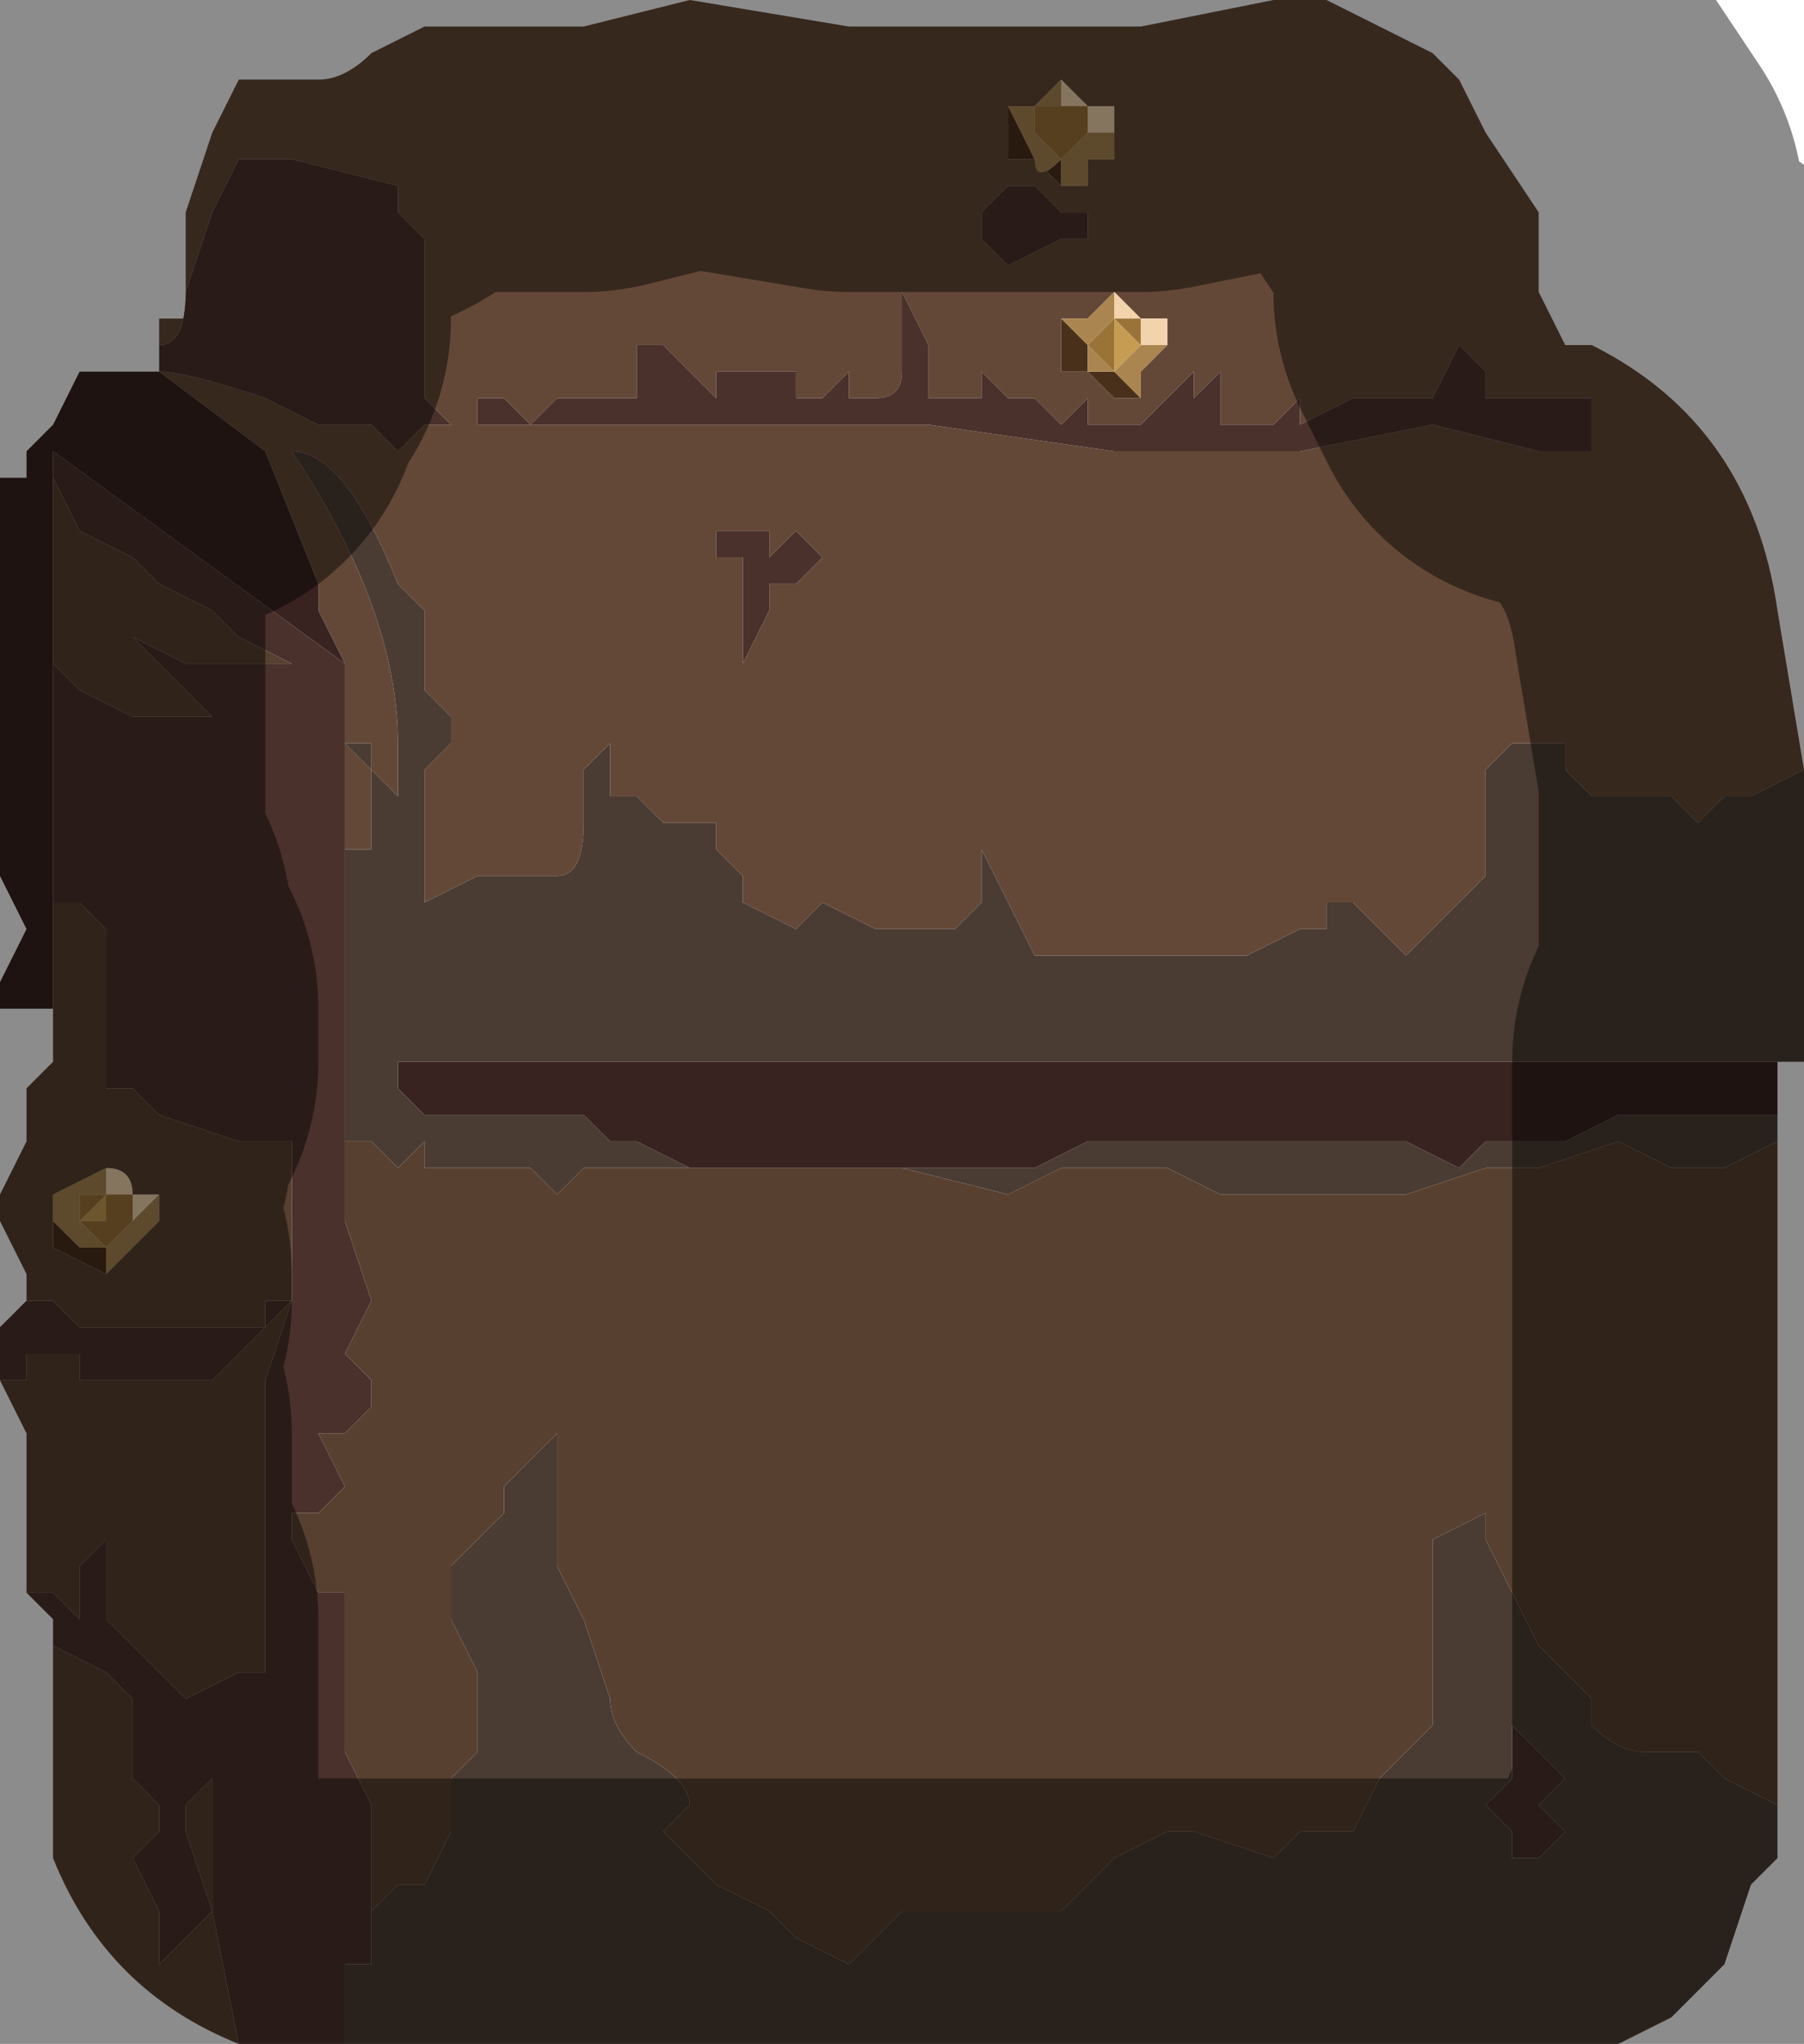 <?xml version="1.0" encoding="UTF-8" standalone="no"?>
<svg xmlns:xlink="http://www.w3.org/1999/xlink" height="3.85px" width="3.4px" xmlns="http://www.w3.org/2000/svg">
  <g transform="matrix(1.0, 0.0, 0.0, 1.0, 1.7, 1.9)">
    <path d="M-1.4 -1.3 L-1.4 -1.3 -1.35 -1.3 -1.35 -1.5 -1.3 -1.65 -1.25 -1.75 -1.15 -1.75 -1.1 -1.75 Q-1.05 -1.75 -1.0 -1.8 L-0.9 -1.85 -0.85 -1.85 -0.7 -1.85 -0.6 -1.85 -0.4 -1.9 -0.1 -1.85 0.15 -1.85 0.4 -1.85 0.45 -1.85 0.7 -1.9 0.8 -1.9 1.0 -1.8 1.05 -1.75 1.1 -1.65 1.2 -1.5 1.2 -1.35 1.25 -1.25 1.3 -1.25 Q1.6 -1.1 1.65 -0.75 L1.7 -0.45 1.6 -0.4 1.55 -0.4 1.5 -0.35 1.45 -0.4 1.4 -0.4 1.35 -0.4 1.3 -0.4 1.25 -0.45 1.25 -0.45 1.25 -0.5 1.2 -0.5 1.2 -0.5 1.15 -0.5 1.1 -0.45 1.1 -0.4 1.1 -0.3 1.1 -0.25 1.05 -0.2 1.05 -0.2 1.0 -0.15 1.0 -0.15 0.95 -0.1 0.9 -0.15 0.85 -0.2 0.85 -0.2 0.8 -0.2 0.8 -0.15 0.75 -0.15 0.65 -0.1 0.55 -0.1 0.55 -0.1 0.5 -0.1 0.5 -0.1 0.35 -0.1 0.3 -0.1 0.25 -0.1 0.2 -0.2 0.15 -0.3 0.15 -0.2 0.1 -0.15 0.05 -0.15 0.0 -0.15 -0.05 -0.15 -0.15 -0.2 -0.2 -0.15 -0.2 -0.15 -0.3 -0.2 -0.3 -0.25 -0.35 -0.3 -0.35 -0.35 Q-0.4 -0.35 -0.4 -0.35 L-0.45 -0.35 -0.5 -0.4 -0.55 -0.4 -0.55 -0.45 -0.55 -0.5 -0.6 -0.45 -0.6 -0.35 Q-0.6 -0.25 -0.65 -0.25 L-0.8 -0.25 -0.9 -0.2 -0.9 -0.2 -0.9 -0.25 -0.9 -0.35 -0.9 -0.45 -0.85 -0.5 -0.85 -0.55 -0.9 -0.6 -0.9 -0.75 -0.95 -0.8 Q-1.05 -1.05 -1.15 -1.05 -0.95 -0.75 -0.95 -0.5 L-0.95 -0.5 -0.95 -0.4 -1.0 -0.45 -1.0 -0.5 -1.05 -0.5 -1.0 -0.45 -1.0 -0.4 -1.0 -0.3 -1.05 -0.3 -1.05 -0.4 -1.05 -0.65 -1.1 -0.75 -1.1 -0.8 -1.2 -1.05 -1.4 -1.2 Q-1.35 -1.2 -1.2 -1.15 L-1.1 -1.1 -1.0 -1.1 -0.95 -1.05 -0.9 -1.1 -0.9 -1.1 -0.85 -1.1 -0.9 -1.15 -0.9 -1.3 -0.9 -1.45 -0.95 -1.5 -0.95 -1.55 -1.15 -1.6 -1.2 -1.6 -1.25 -1.6 -1.3 -1.5 -1.35 -1.35 Q-1.35 -1.25 -1.4 -1.25 L-1.4 -1.3 M-1.4 -1.2 L-1.4 -1.2 M0.4 -1.65 L0.4 -1.7 0.35 -1.7 0.3 -1.75 0.3 -1.75 0.25 -1.7 0.2 -1.7 0.2 -1.6 0.25 -1.6 0.3 -1.55 0.35 -1.55 0.35 -1.6 0.4 -1.6 0.4 -1.65 M0.2 -1.4 L0.2 -1.4 0.3 -1.45 Q0.35 -1.45 0.35 -1.45 L0.35 -1.5 0.3 -1.5 0.25 -1.55 0.2 -1.55 0.15 -1.5 0.15 -1.45 0.2 -1.4 M0.0 -1.35 L0.0 -1.2 Q0.0 -1.15 -0.05 -1.15 L-0.1 -1.15 -0.1 -1.2 -0.15 -1.15 -0.2 -1.15 -0.2 -1.2 -0.25 -1.2 -0.25 -1.2 -0.3 -1.2 -0.35 -1.2 -0.35 -1.15 -0.45 -1.25 -0.5 -1.25 -0.5 -1.2 -0.5 -1.15 -0.55 -1.15 -0.6 -1.15 -0.65 -1.15 -0.7 -1.1 -0.7 -1.1 -0.75 -1.15 -0.75 -1.15 -0.8 -1.15 -0.8 -1.1 -0.85 -1.1 -0.85 -1.1 -0.85 -1.1 -0.7 -1.1 -0.6 -1.1 -0.4 -1.1 -0.05 -1.1 0.05 -1.1 0.4 -1.05 0.5 -1.05 0.75 -1.05 1.0 -1.1 1.2 -1.05 1.3 -1.05 1.3 -1.15 1.25 -1.15 1.2 -1.15 1.15 -1.15 Q1.1 -1.15 1.1 -1.15 L1.1 -1.2 1.05 -1.25 1.0 -1.15 0.95 -1.15 0.85 -1.15 0.75 -1.1 0.75 -1.15 0.7 -1.1 0.65 -1.1 0.6 -1.1 0.6 -1.15 0.6 -1.15 Q0.6 -1.15 0.6 -1.2 L0.55 -1.15 0.55 -1.2 0.5 -1.15 0.5 -1.15 0.45 -1.1 0.4 -1.1 0.4 -1.1 0.35 -1.1 0.35 -1.15 0.3 -1.1 0.25 -1.15 0.25 -1.15 0.2 -1.15 0.15 -1.2 0.15 -1.15 0.1 -1.15 0.05 -1.15 0.05 -1.25 0.0 -1.35 M0.3 -1.3 L0.3 -1.2 0.35 -1.2 0.4 -1.15 0.4 -1.15 0.45 -1.15 Q0.45 -1.15 0.45 -1.2 L0.5 -1.25 0.5 -1.25 0.5 -1.3 0.45 -1.3 0.4 -1.35 0.4 -1.35 0.4 -1.35 0.35 -1.3 0.3 -1.3 M-0.3 -0.9 L-0.3 -0.9 -0.35 -0.9 -0.35 -0.85 -0.3 -0.85 Q-0.3 -0.8 -0.3 -0.75 L-0.3 -0.65 -0.25 -0.75 -0.25 -0.8 -0.2 -0.8 -0.15 -0.85 -0.2 -0.9 -0.25 -0.85 -0.25 -0.9 -0.3 -0.9" fill="#644837" fill-rule="evenodd" stroke="none"/>
    <path d="M-1.4 -1.3 L-1.4 -1.25 Q-1.35 -1.25 -1.35 -1.35 L-1.3 -1.5 -1.25 -1.6 -1.2 -1.6 -1.15 -1.6 -0.95 -1.55 -0.95 -1.5 -0.9 -1.45 -0.9 -1.3 -0.9 -1.15 -0.85 -1.1 -0.9 -1.1 -0.9 -1.1 -0.95 -1.05 -1.0 -1.1 -1.1 -1.1 -1.2 -1.15 Q-1.35 -1.2 -1.4 -1.2 L-1.4 -1.3 M-1.05 1.95 L-1.05 1.95 -1.25 1.95 -1.3 1.7 -1.3 1.45 -1.35 1.5 -1.35 1.55 -1.3 1.7 -1.35 1.75 -1.4 1.8 -1.4 1.7 -1.45 1.6 -1.4 1.55 -1.4 1.5 -1.45 1.45 -1.45 1.3 -1.5 1.25 -1.6 1.2 -1.6 1.15 -1.65 1.1 -1.65 1.1 -1.6 1.1 -1.55 1.15 -1.55 1.05 -1.5 1.0 -1.5 0.9 -1.5 1.15 -1.45 1.2 -1.45 1.2 -1.4 1.25 -1.4 1.25 -1.35 1.3 -1.35 1.3 -1.25 1.25 -1.2 1.25 -1.2 1.25 -1.2 0.7 -1.15 0.55 -1.2 0.55 -1.2 0.6 -1.25 0.65 -1.3 0.7 -1.3 0.7 -1.3 0.7 -1.35 0.7 -1.35 0.7 -1.4 0.7 -1.45 0.7 -1.5 0.7 -1.55 0.7 -1.55 0.65 -1.6 0.65 -1.6 0.65 -1.65 0.65 -1.65 0.7 -1.7 0.7 -1.7 0.6 -1.65 0.55 -1.65 0.5 -1.65 0.55 -1.6 0.55 -1.55 0.6 -1.5 0.6 -1.4 0.6 -1.25 0.6 -1.2 0.6 -1.15 0.55 -1.15 0.25 -1.25 0.25 -1.4 0.2 -1.45 0.15 -1.5 0.15 -1.5 0.0 -1.5 -0.15 -1.55 -0.2 -1.6 -0.2 -1.6 -0.65 -1.6 -0.65 -1.55 -0.6 -1.45 -0.55 -1.45 -0.55 -1.35 -0.55 -1.3 -0.55 -1.3 -0.55 -1.35 -0.6 -1.45 -0.7 -1.35 -0.65 -1.2 -0.65 Q-1.15 -0.65 -1.15 -0.65 L-1.15 -0.65 -1.25 -0.7 -1.3 -0.75 -1.4 -0.8 -1.45 -0.85 -1.45 -0.85 -1.55 -0.9 -1.6 -1.0 -1.6 -1.05 -1.05 -0.65 -1.05 0.1 -1.15 0.1 -1.05 0.1 -1.05 0.2 -1.05 0.25 -1.05 0.4 -1.0 0.55 -1.05 0.65 -1.0 0.7 -1.0 0.75 -1.05 0.8 -1.05 0.8 -1.1 0.8 -1.1 0.8 -1.05 0.9 -1.05 0.9 -1.1 0.95 -1.15 0.95 -1.15 1.0 -1.1 1.1 -1.05 1.1 -1.05 1.15 -1.05 1.25 -1.05 1.35 -1.05 1.4 -1.0 1.5 -1.0 1.65 -1.0 1.7 -1.0 1.8 -1.05 1.8 -1.05 1.9 -1.05 1.95 M0.2 -1.4 L0.15 -1.45 0.15 -1.5 0.2 -1.55 0.25 -1.55 0.3 -1.5 0.35 -1.5 0.35 -1.45 Q0.35 -1.45 0.3 -1.45 L0.2 -1.4 0.2 -1.4 M0.0 -1.35 L0.05 -1.25 0.05 -1.15 0.1 -1.15 0.15 -1.15 0.15 -1.2 0.2 -1.15 0.25 -1.15 0.25 -1.15 0.3 -1.1 0.35 -1.15 0.35 -1.1 0.4 -1.1 0.4 -1.1 0.45 -1.1 0.5 -1.15 0.5 -1.15 0.55 -1.2 0.55 -1.15 0.6 -1.2 Q0.6 -1.15 0.6 -1.15 L0.6 -1.15 0.6 -1.1 0.65 -1.1 0.7 -1.1 0.75 -1.15 0.75 -1.1 0.85 -1.15 0.95 -1.15 1.0 -1.15 1.05 -1.25 1.1 -1.2 1.1 -1.15 Q1.1 -1.15 1.15 -1.15 L1.2 -1.15 1.25 -1.15 1.3 -1.15 1.3 -1.05 1.2 -1.05 1.0 -1.1 0.75 -1.05 0.5 -1.05 0.4 -1.05 0.05 -1.1 -0.05 -1.1 -0.4 -1.1 -0.6 -1.1 -0.7 -1.1 -0.85 -1.1 -0.85 -1.1 -0.85 -1.1 -0.8 -1.1 -0.8 -1.15 -0.75 -1.15 -0.75 -1.15 -0.7 -1.1 -0.7 -1.1 -0.65 -1.15 -0.6 -1.15 -0.55 -1.15 -0.5 -1.15 -0.5 -1.2 -0.5 -1.25 -0.45 -1.25 -0.35 -1.15 -0.35 -1.2 -0.3 -1.2 -0.25 -1.2 -0.25 -1.2 -0.2 -1.2 -0.2 -1.15 -0.15 -1.15 -0.1 -1.2 -0.1 -1.15 -0.05 -1.15 Q0.0 -1.15 0.0 -1.2 L0.0 -1.35 M1.15 1.35 L1.2 1.4 1.25 1.45 1.2 1.5 1.25 1.55 1.2 1.6 Q1.2 1.6 1.15 1.6 L1.15 1.55 1.1 1.5 1.15 1.45 1.15 1.35 M-0.3 -0.9 L-0.25 -0.9 -0.25 -0.85 -0.2 -0.9 -0.15 -0.85 -0.2 -0.8 -0.25 -0.8 -0.25 -0.75 -0.3 -0.65 -0.3 -0.75 Q-0.3 -0.8 -0.3 -0.85 L-0.35 -0.85 -0.35 -0.9 -0.3 -0.9 -0.3 -0.9 M-1.5 0.85 L-1.5 0.8 -1.5 0.85" fill="#4a312c" fill-rule="evenodd" stroke="none"/>
    <path d="M0.35 -1.55 L0.3 -1.55 0.25 -1.6 0.2 -1.6 0.2 -1.7 0.25 -1.6 0.25 -1.6 Q0.25 -1.55 0.3 -1.6 L0.3 -1.55 0.35 -1.55 M0.45 -1.15 L0.4 -1.15 0.4 -1.15 0.35 -1.2 0.3 -1.2 0.3 -1.3 0.35 -1.25 0.35 -1.2 0.4 -1.2 0.4 -1.2 0.45 -1.15 M-1.5 0.5 L-1.5 0.5 -1.6 0.45 -1.6 0.4 -1.6 0.35 -1.6 0.4 -1.55 0.45 -1.5 0.45 -1.5 0.5" fill="#49301a" fill-rule="evenodd" stroke="none"/>
    <path d="M0.3 -1.75 L0.3 -1.75 0.35 -1.7 0.4 -1.7 0.4 -1.65 0.4 -1.65 0.35 -1.65 0.35 -1.65 0.35 -1.7 0.3 -1.7 0.3 -1.7 0.3 -1.75 M0.4 -1.35 L0.4 -1.35 0.45 -1.3 0.5 -1.3 0.5 -1.25 0.5 -1.25 0.45 -1.25 0.45 -1.25 0.45 -1.3 0.4 -1.3 0.4 -1.3 0.4 -1.35 M-1.5 0.3 L-1.5 0.3 Q-1.45 0.3 -1.45 0.35 L-1.45 0.35 -1.4 0.35 -1.45 0.4 -1.45 0.4 -1.45 0.35 -1.5 0.35 -1.5 0.35 -1.5 0.3" fill="#f3d3ac" fill-rule="evenodd" stroke="none"/>
    <path d="M0.35 -1.65 L0.3 -1.65 0.3 -1.6 0.3 -1.65 0.3 -1.65 0.35 -1.65 M0.4 -1.25 L0.4 -1.3 0.45 -1.25 0.45 -1.25 0.4 -1.2 0.4 -1.25 M-1.5 0.35 L-1.5 0.35 -1.5 0.4 -1.5 0.4 -1.55 0.4 -1.55 0.4 -1.5 0.35 -1.5 0.35" fill="#c69c52" fill-rule="evenodd" stroke="none"/>
    <path d="M0.3 -1.7 L0.3 -1.7 0.35 -1.7 0.35 -1.65 0.35 -1.65 0.3 -1.65 0.3 -1.65 0.3 -1.6 0.3 -1.65 0.35 -1.65 0.35 -1.65 0.3 -1.6 0.25 -1.65 0.25 -1.7 0.3 -1.7 M0.45 -1.25 L0.45 -1.25 0.4 -1.2 0.4 -1.2 0.35 -1.25 0.35 -1.25 0.4 -1.3 0.4 -1.3 0.4 -1.25 0.4 -1.2 0.45 -1.25 0.45 -1.25 0.4 -1.3 0.4 -1.3 0.45 -1.3 0.45 -1.25 0.45 -1.25 M-1.5 0.35 L-1.5 0.35 -1.45 0.35 -1.45 0.4 -1.45 0.4 -1.5 0.45 -1.55 0.4 -1.55 0.35 -1.5 0.35 -1.5 0.35 -1.55 0.4 -1.55 0.4 -1.5 0.4 -1.5 0.4 -1.5 0.35 -1.5 0.35" fill="#9a7338" fill-rule="evenodd" stroke="none"/>
    <path d="M0.4 -1.65 L0.4 -1.6 0.35 -1.6 0.35 -1.55 0.3 -1.55 0.3 -1.6 Q0.25 -1.55 0.25 -1.6 L0.25 -1.6 0.2 -1.7 0.25 -1.7 0.3 -1.75 0.3 -1.7 0.25 -1.7 0.25 -1.65 0.3 -1.6 0.35 -1.65 0.35 -1.65 0.4 -1.65 0.4 -1.65 M0.3 -1.3 L0.35 -1.3 0.4 -1.35 0.4 -1.35 0.4 -1.3 0.4 -1.3 0.35 -1.25 0.35 -1.25 0.4 -1.2 0.4 -1.2 0.45 -1.25 0.45 -1.25 0.5 -1.25 0.5 -1.25 0.5 -1.25 0.45 -1.2 Q0.45 -1.15 0.45 -1.15 L0.4 -1.2 0.4 -1.2 0.35 -1.2 0.35 -1.25 0.3 -1.3 M-1.4 0.35 L-1.4 0.4 -1.45 0.45 -1.5 0.5 -1.5 0.45 -1.55 0.45 -1.6 0.4 -1.6 0.35 -1.6 0.35 -1.5 0.3 -1.5 0.35 -1.55 0.35 -1.55 0.4 -1.5 0.45 -1.45 0.4 -1.45 0.4 -1.45 0.4 -1.4 0.35" fill="#aa8550" fill-rule="evenodd" stroke="none"/>
    <path d="M-1.05 -0.3 L-1.0 -0.3 -1.0 -0.4 -1.0 -0.45 -1.05 -0.5 -1.0 -0.5 -1.0 -0.45 -0.95 -0.4 -0.95 -0.5 -0.95 -0.5 Q-0.95 -0.75 -1.15 -1.05 -1.05 -1.05 -0.95 -0.8 L-0.9 -0.75 -0.9 -0.6 -0.85 -0.55 -0.85 -0.5 -0.9 -0.45 -0.9 -0.35 -0.9 -0.25 -0.9 -0.2 -0.9 -0.2 -0.8 -0.25 -0.65 -0.25 Q-0.6 -0.25 -0.6 -0.35 L-0.6 -0.45 -0.55 -0.5 -0.55 -0.45 -0.55 -0.4 -0.5 -0.4 -0.45 -0.35 -0.4 -0.35 Q-0.4 -0.35 -0.35 -0.35 L-0.35 -0.3 -0.3 -0.25 -0.3 -0.2 -0.2 -0.15 -0.2 -0.15 -0.15 -0.2 -0.05 -0.15 0.0 -0.15 0.05 -0.15 0.1 -0.15 0.15 -0.2 0.15 -0.3 0.2 -0.2 0.25 -0.1 0.3 -0.1 0.35 -0.1 0.5 -0.1 0.5 -0.1 0.55 -0.1 0.55 -0.1 0.65 -0.1 0.75 -0.15 0.8 -0.15 0.8 -0.2 0.85 -0.2 0.85 -0.2 0.9 -0.15 0.95 -0.1 1.0 -0.15 1.0 -0.15 1.05 -0.2 1.05 -0.2 1.1 -0.25 1.1 -0.3 1.1 -0.4 1.1 -0.45 1.15 -0.5 1.2 -0.5 1.2 -0.5 1.25 -0.5 1.25 -0.45 1.25 -0.45 1.3 -0.4 1.35 -0.4 1.4 -0.4 1.45 -0.4 1.5 -0.35 1.55 -0.4 1.6 -0.4 1.7 -0.45 1.7 0.1 1.65 0.1 -0.95 0.1 -0.95 0.15 -0.9 0.2 -0.9 0.2 -0.85 0.2 -0.8 0.2 -0.75 0.2 -0.65 0.2 -0.6 0.2 Q-0.6 0.2 -0.55 0.25 L-0.5 0.25 -0.4 0.3 -0.35 0.3 -0.3 0.3 -0.4 0.3 -0.5 0.3 -0.55 0.3 -0.6 0.3 -0.65 0.35 -0.7 0.3 -0.75 0.3 -0.8 0.3 -0.85 0.3 -0.9 0.3 -0.9 0.25 -0.95 0.3 -1.0 0.25 -1.0 0.25 -1.05 0.25 -1.05 0.2 -1.05 0.1 -1.15 0.1 -1.05 0.1 -1.05 0.0 -1.05 -0.1 -1.05 -0.2 -1.05 -0.3 M1.65 0.2 L1.65 0.25 1.55 0.3 1.45 0.3 1.35 0.25 1.2 0.3 1.1 0.3 0.95 0.35 0.85 0.35 0.75 0.35 0.6 0.35 0.5 0.3 0.4 0.3 0.3 0.3 0.2 0.35 0.0 0.3 -0.05 0.3 -0.1 0.3 -0.2 0.3 -0.3 0.3 -0.2 0.3 0.0 0.3 0.1 0.3 0.25 0.3 0.35 0.25 0.5 0.25 0.55 0.25 0.6 0.25 0.7 0.25 0.75 0.25 0.95 0.25 1.05 0.3 1.1 0.25 1.2 0.25 1.25 0.25 1.35 0.2 1.45 0.2 1.55 0.2 1.65 0.2 M1.65 1.5 L1.65 1.6 1.6 1.65 1.55 1.8 1.45 1.9 1.35 1.95 -1.05 1.95 -1.05 1.9 -1.05 1.8 -1.0 1.8 -1.0 1.7 -1.0 1.7 -0.95 1.65 -0.95 1.65 -0.9 1.65 -0.85 1.55 -0.85 1.45 -0.8 1.4 -0.8 1.25 -0.85 1.15 -0.85 1.05 -0.75 0.95 -0.75 0.9 -0.65 0.8 -0.65 0.95 -0.65 1.05 -0.6 1.15 -0.55 1.3 Q-0.55 1.35 -0.5 1.4 -0.4 1.45 -0.4 1.5 L-0.45 1.55 -0.35 1.65 -0.25 1.7 -0.2 1.75 -0.1 1.8 -0.05 1.75 0.0 1.7 0.05 1.7 0.15 1.7 0.3 1.7 0.4 1.6 0.5 1.55 0.55 1.55 0.7 1.6 0.75 1.55 0.85 1.55 0.9 1.45 0.95 1.4 1.0 1.35 1.0 1.25 1.0 1.05 1.0 1.0 1.1 0.95 1.1 1.0 1.15 1.1 1.2 1.2 1.25 1.25 1.3 1.3 1.3 1.35 Q1.35 1.4 1.4 1.4 L1.45 1.4 1.5 1.4 1.55 1.45 1.65 1.5 M1.15 1.35 L1.15 1.45 1.1 1.5 1.15 1.55 1.15 1.6 Q1.2 1.6 1.2 1.6 L1.25 1.55 1.2 1.5 1.25 1.45 1.2 1.4 1.15 1.35" fill="#4a3c33" fill-rule="evenodd" stroke="none"/>
    <path d="M-1.05 -0.65 L-1.05 -0.4 -1.05 -0.3 -1.05 -0.2 -1.05 -0.1 -1.05 0.0 -1.05 0.1 -1.05 -0.65 M1.65 0.25 L1.65 1.5 1.55 1.45 1.5 1.4 1.45 1.4 1.4 1.4 Q1.35 1.4 1.3 1.35 L1.3 1.3 1.25 1.25 1.2 1.2 1.15 1.1 1.1 1.0 1.1 0.95 1.0 1.0 1.0 1.05 1.0 1.25 1.0 1.35 0.95 1.4 0.9 1.45 0.85 1.55 0.75 1.55 0.7 1.6 0.55 1.55 0.5 1.55 0.4 1.6 0.3 1.7 0.15 1.7 0.05 1.7 0.0 1.7 -0.05 1.75 -0.1 1.8 -0.2 1.75 -0.25 1.7 -0.35 1.65 -0.45 1.55 -0.4 1.5 Q-0.4 1.45 -0.5 1.4 -0.55 1.35 -0.55 1.3 L-0.6 1.15 -0.65 1.05 -0.65 0.95 -0.65 0.8 -0.75 0.9 -0.75 0.95 -0.85 1.05 -0.85 1.15 -0.8 1.25 -0.8 1.4 -0.85 1.45 -0.85 1.55 -0.9 1.65 -0.95 1.65 -0.95 1.65 -1.0 1.7 -1.0 1.7 -1.0 1.65 -1.0 1.5 -1.05 1.4 -1.05 1.35 -1.05 1.25 -1.05 1.15 -1.05 1.1 -1.1 1.1 -1.15 1.0 -1.15 0.95 -1.1 0.95 -1.05 0.9 -1.05 0.9 -1.1 0.8 -1.1 0.8 -1.05 0.8 -1.05 0.8 -1.0 0.75 -1.0 0.7 -1.05 0.65 -1.0 0.55 -1.05 0.4 -1.05 0.25 -1.0 0.25 -1.0 0.25 -0.95 0.3 -0.9 0.25 -0.9 0.3 -0.85 0.3 -0.8 0.3 -0.75 0.3 -0.7 0.3 -0.65 0.35 -0.6 0.3 -0.55 0.3 -0.5 0.3 -0.4 0.3 -0.3 0.3 -0.2 0.3 -0.1 0.3 -0.05 0.3 0.0 0.3 0.2 0.35 0.3 0.3 0.4 0.3 0.5 0.3 0.6 0.35 0.75 0.35 0.85 0.35 0.95 0.35 1.1 0.3 1.2 0.3 1.35 0.25 1.45 0.3 1.55 0.3 1.65 0.25 M-1.25 1.95 Q-1.5 1.85 -1.6 1.6 L-1.6 1.15 -1.6 1.2 -1.5 1.25 -1.45 1.3 -1.45 1.45 -1.4 1.5 -1.4 1.55 -1.45 1.6 -1.4 1.7 -1.4 1.8 -1.35 1.75 -1.3 1.7 -1.35 1.55 -1.35 1.5 -1.3 1.45 -1.3 1.7 -1.25 1.95 M-1.65 1.1 L-1.65 0.8 -1.7 0.7 -1.65 0.7 -1.65 0.65 -1.6 0.65 -1.6 0.65 -1.55 0.65 -1.55 0.7 -1.5 0.7 -1.45 0.7 -1.4 0.7 -1.35 0.7 -1.35 0.7 -1.3 0.7 -1.3 0.7 -1.3 0.7 -1.25 0.65 -1.2 0.6 -1.2 0.55 -1.15 0.55 -1.2 0.7 -1.2 1.25 -1.2 1.25 -1.25 1.25 -1.35 1.3 -1.35 1.3 -1.4 1.25 -1.4 1.25 -1.45 1.2 -1.45 1.2 -1.5 1.15 -1.5 0.9 -1.5 1.0 -1.55 1.05 -1.55 1.15 -1.6 1.1 -1.65 1.1 M-1.65 0.5 L-1.7 0.4 -1.7 0.35 -1.65 0.25 -1.65 0.15 -1.6 0.1 -1.6 0.0 -1.6 0.0 -1.6 -0.2 -1.55 -0.2 -1.5 -0.15 -1.5 0.0 -1.5 0.15 -1.45 0.15 -1.4 0.2 -1.25 0.25 -1.15 0.25 -1.15 0.55 -1.2 0.6 -1.25 0.6 -1.4 0.6 -1.5 0.6 -1.55 0.6 -1.6 0.55 -1.65 0.55 -1.65 0.5 M0.0 0.3 L0.0 0.3 M-0.3 0.3 L-0.3 0.3 M-1.6 -1.0 L-1.55 -0.9 -1.45 -0.85 -1.45 -0.85 -1.4 -0.8 -1.3 -0.75 -1.25 -0.7 -1.15 -0.65 -1.15 -0.65 Q-1.15 -0.65 -1.2 -0.65 L-1.35 -0.65 -1.45 -0.7 -1.35 -0.6 -1.3 -0.55 -1.3 -0.55 -1.35 -0.55 -1.45 -0.55 -1.45 -0.55 -1.55 -0.6 -1.6 -0.65 -1.6 -0.65 -1.6 -1.0 M-1.4 0.35 L-1.45 0.35 -1.45 0.35 Q-1.45 0.3 -1.5 0.3 L-1.5 0.3 -1.6 0.35 -1.6 0.35 -1.6 0.4 -1.6 0.45 -1.5 0.5 -1.5 0.5 -1.45 0.45 -1.4 0.4 -1.4 0.35 M-1.5 0.85 L-1.5 0.8 -1.5 0.85" fill="#584030" fill-rule="evenodd" stroke="none"/>
    <path d="M-1.4 -1.2 L-1.2 -1.05 -1.1 -0.8 -1.1 -0.75 -1.05 -0.65 -1.6 -1.05 -1.6 -1.0 -1.6 -0.65 -1.6 -0.2 -1.6 0.0 -1.7 0.0 -1.7 -0.05 -1.65 -0.15 -1.7 -0.25 -1.7 -0.5 -1.7 -0.6 -1.7 -0.75 -1.7 -0.9 -1.7 -1.0 -1.65 -1.0 -1.65 -1.05 -1.6 -1.1 -1.55 -1.2 -1.5 -1.2 -1.45 -1.2 -1.4 -1.2 M1.65 0.1 L1.65 0.2 1.55 0.2 1.45 0.2 1.35 0.2 1.25 0.25 1.2 0.25 1.1 0.25 1.05 0.3 0.95 0.25 0.75 0.25 0.7 0.25 0.6 0.25 0.55 0.25 0.5 0.25 0.35 0.25 0.25 0.3 0.1 0.3 0.0 0.3 0.0 0.3 -0.2 0.3 -0.3 0.3 -0.3 0.3 -0.35 0.3 -0.4 0.3 -0.5 0.25 -0.55 0.25 Q-0.6 0.2 -0.6 0.2 L-0.65 0.2 -0.75 0.2 -0.8 0.2 -0.85 0.2 -0.9 0.2 -0.9 0.2 -0.95 0.15 -0.95 0.1 1.65 0.1 M-1.6 0.0 L-1.6 0.0" fill="#382321" fill-rule="evenodd" stroke="none"/>
    <path d="M1.7 -0.45 L1.65 -0.75 Q1.6 -1.1 1.3 -1.25 L1.25 -1.25 1.2 -1.35 1.2 -1.5 1.1 -1.65 1.05 -1.75 1.0 -1.8 0.8 -1.9 0.7 -1.9 0.45 -1.85 0.4 -1.85 0.15 -1.85 -0.1 -1.85 -0.4 -1.9 -0.6 -1.85 -0.7 -1.85 -0.85 -1.85 -0.9 -1.85 -1.0 -1.8 Q-1.05 -1.75 -1.1 -1.75 L-1.15 -1.75 -1.25 -1.75 -1.3 -1.65 -1.35 -1.5 -1.35 -1.3 -1.4 -1.3 -1.4 -1.3 -1.4 -1.2 -1.4 -1.2 -1.45 -1.2 -1.5 -1.2 -1.55 -1.2 -1.6 -1.1 -1.65 -1.05 -1.65 -1.0 -1.7 -1.0 -1.7 -0.9 -1.7 -0.75 -1.7 -0.6 -1.7 -0.5 -1.7 -0.25 -1.65 -0.15 -1.7 -0.05 -1.7 0.0 -1.6 0.0 -1.6 0.0 -1.6 0.1 -1.65 0.15 -1.65 0.25 -1.7 0.35 -1.7 0.4 -1.65 0.5 -1.65 0.55 -1.7 0.6 -1.7 0.7 -1.65 0.8 -1.65 1.1 -1.65 1.1 -1.6 1.15 -1.6 1.6 Q-1.5 1.85 -1.25 1.95 L-1.05 1.95 -1.05 1.95 1.35 1.95 1.45 1.9 1.55 1.8 1.6 1.65 1.65 1.6 1.65 1.5 1.65 0.25 1.65 0.2 1.65 0.1 1.7 0.1 1.7 -0.45 Z" fill="none" stroke="#000000" stroke-linecap="round" stroke-linejoin="round" stroke-opacity="0.451" stroke-width="1.0"/>
  </g>
</svg>
